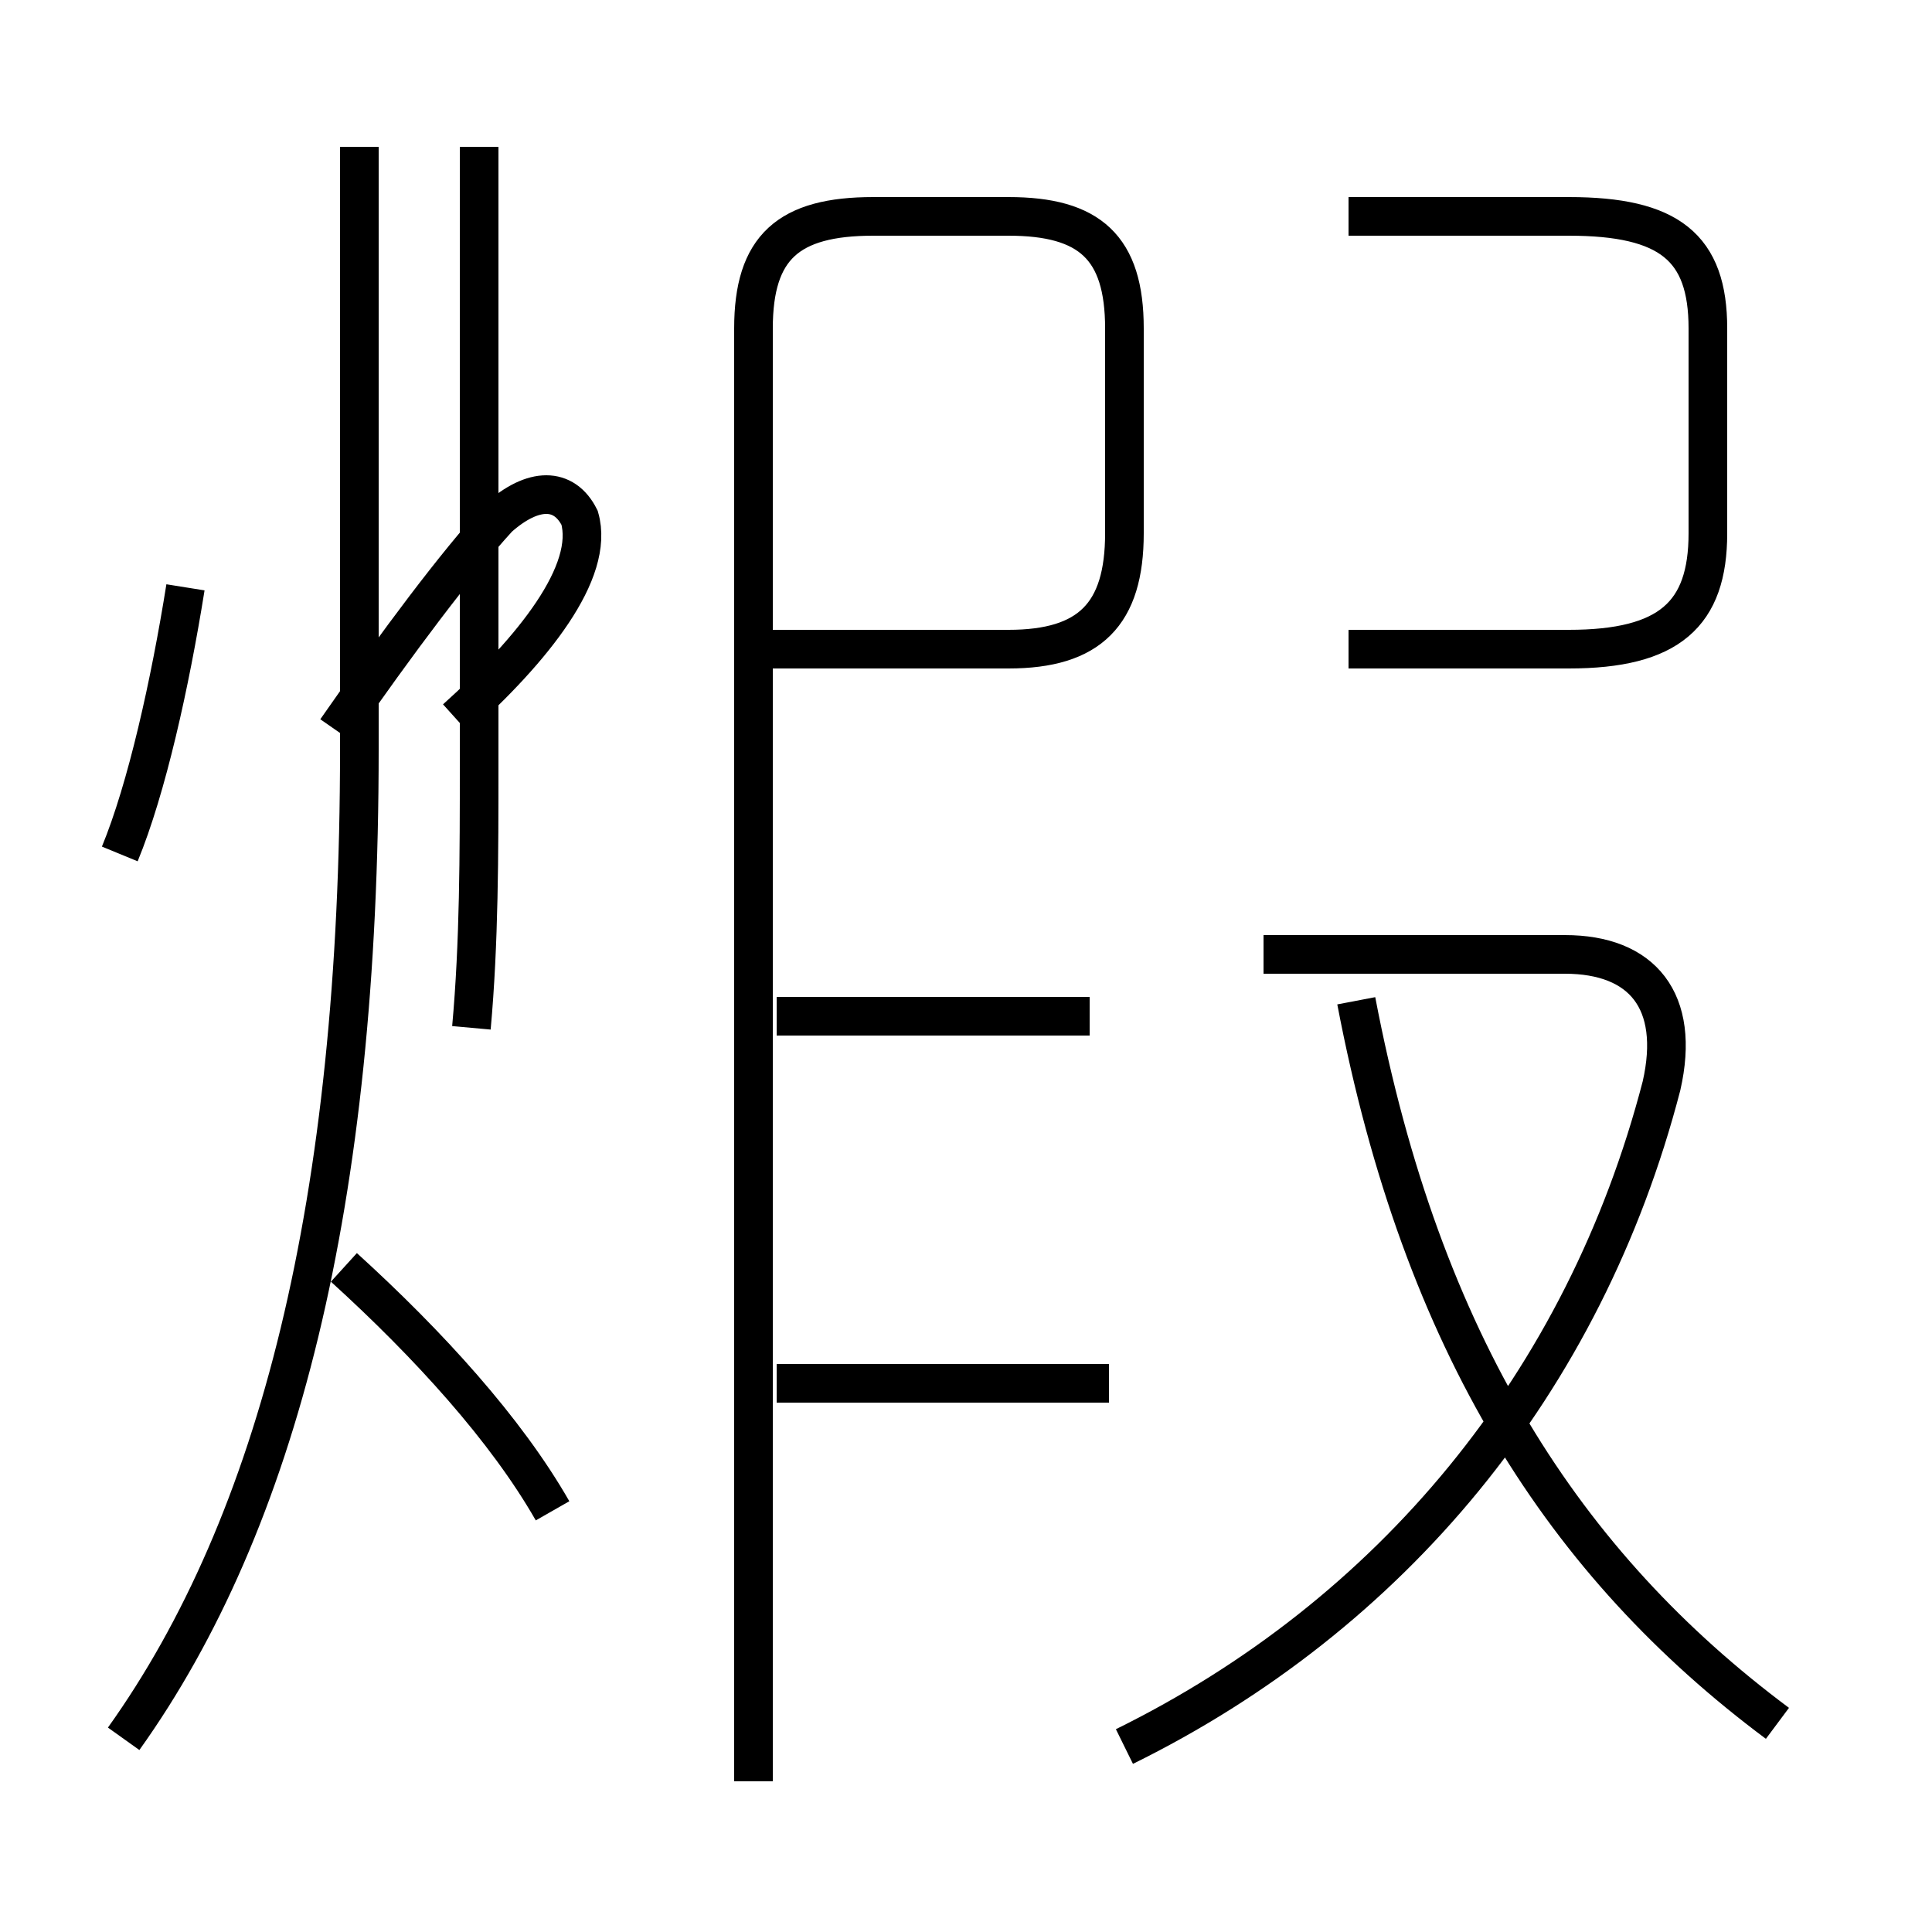 <?xml version='1.0' encoding='utf8'?>
<svg viewBox="0.0 -6.0 50.0 50.0" version="1.1" xmlns="http://www.w3.org/2000/svg">
<rect x="0.0" y="-6.0" width="50.0" height="50.0" fill="#808080" stroke="none"/>
<rect x="-1000" y="-1000" width="2000" height="2000" stroke="white" fill="white"/>
<g style="fill:white;stroke:#000000;  stroke-width:1">
<path d="M 19.5 2.1 L 19.5 -35.5 C 19.5 -37.6 20.4 -38.4 22.6 -38.4 L 26.1 -38.4 C 28.2 -38.4 29.1 -37.6 29.1 -35.5 L 29.1 -30.2 C 29.1 -28.1 28.2 -27.2 26.1 -27.2 L 19.6 -27.2 M 3.2 1.0 C 7.2 -4.6 9.3 -12.9 9.3 -24.6 L 9.3 -40.2 M 14.3 -4.9 C 13.1 -7.0 11.1 -9.2 8.9 -11.2 M 3.1 -21.9 C 3.8 -23.6 4.4 -26.3 4.8 -28.8 M 28.7 -8.2 L 20.1 -8.2 M 12.2 -17.4 C 12.4 -19.6 12.4 -21.9 12.4 -24.2 L 12.4 -40.2 M 28.2 -17.7 L 20.1 -17.7 M 11.8 -25.4 C 13.8 -27.2 15.4 -29.2 15.0 -30.6 C 14.6 -31.4 13.8 -31.4 12.9 -30.6 C 11.8 -29.4 10.3 -27.4 8.7 -25.1 M 29.1 1.2 C 36.0 -2.2 41.0 -8.2 43.0 -15.9 C 43.5 -18.1 42.5 -19.3 40.5 -19.3 L 32.7 -19.3 M 46.0 0.6 C 40.5 -3.5 36.8 -9.2 35.1 -18.1 M 34.9 -27.2 L 40.6 -27.2 C 43.2 -27.2 44.2 -28.1 44.2 -30.2 L 44.2 -35.5 C 44.2 -37.6 43.2 -38.4 40.6 -38.4 L 34.9 -38.4" transform="translate(0.0, 38.0)" />
</g>
</svg>